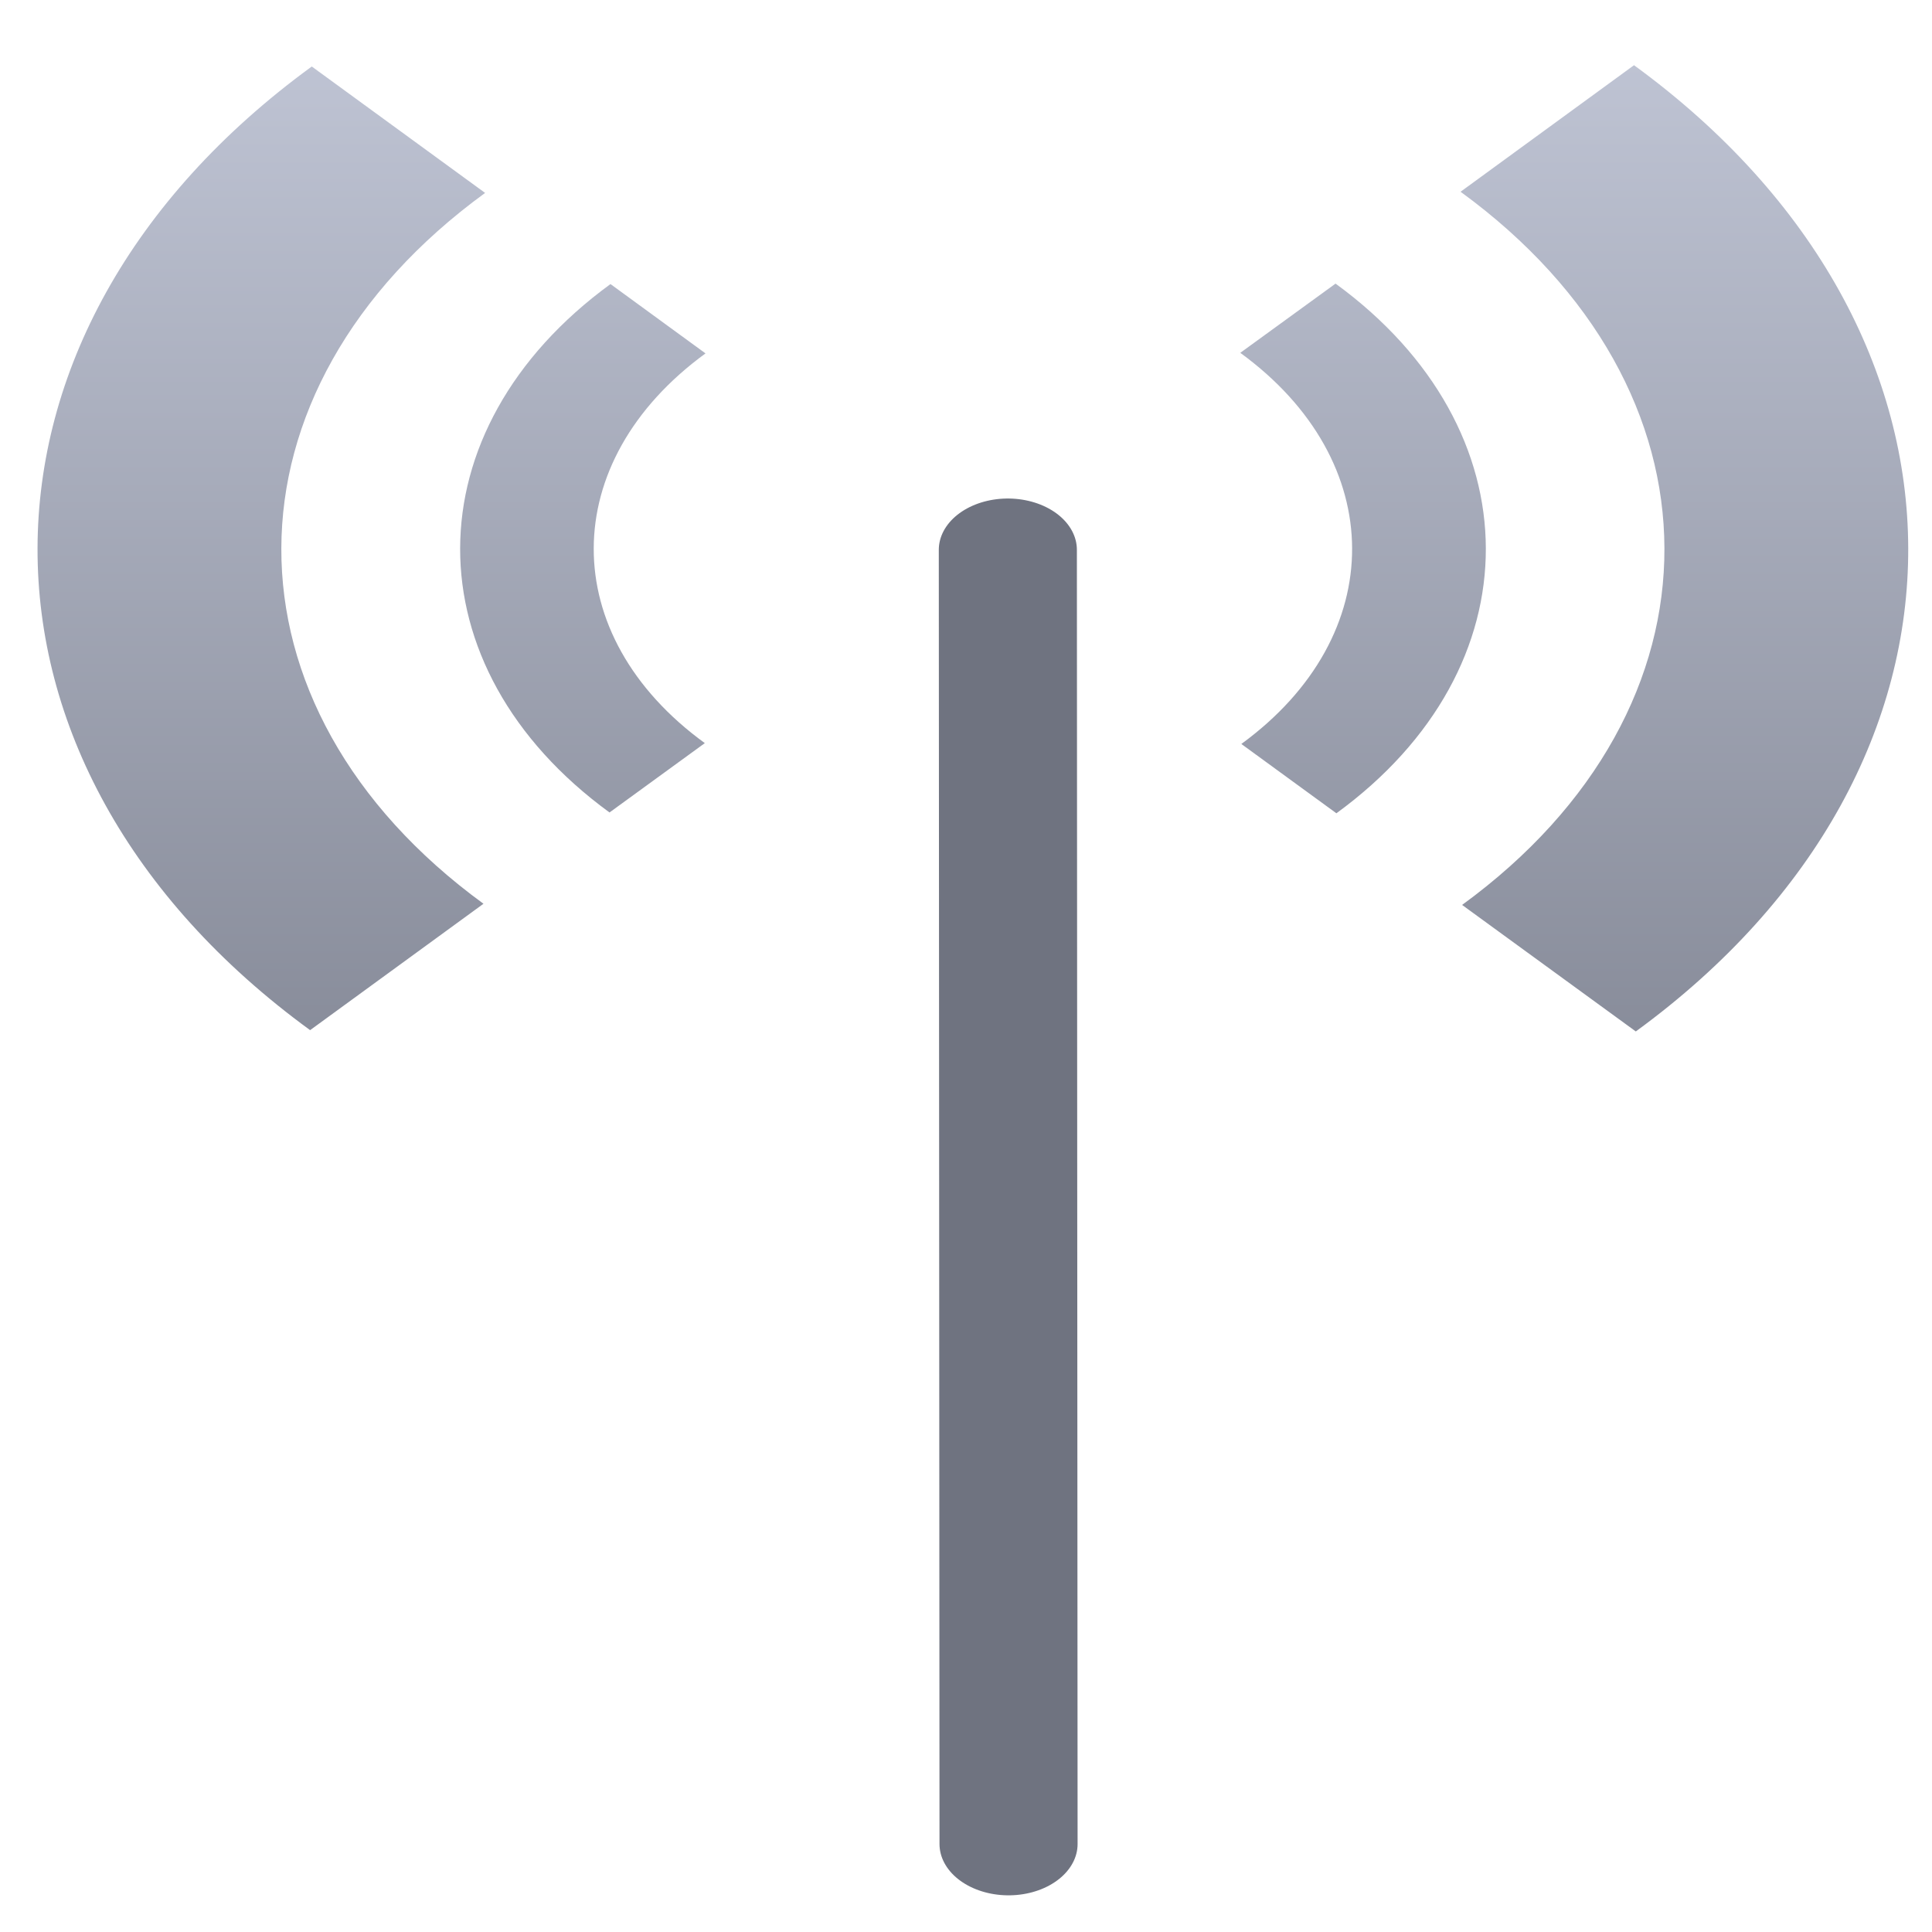 <svg xmlns="http://www.w3.org/2000/svg" xmlns:xlink="http://www.w3.org/1999/xlink" width="64" height="64" viewBox="0 0 64 64" version="1.1"><defs><linearGradient id="linear0" gradientUnits="userSpaceOnUse" x1="0" y1="0" x2="0" y2="1" gradientTransform="matrix(66.056,0,0,49.078,-0.865,0.394)"><stop offset="0" style="stop-color:#c1c6d6;stop-opacity:1;"/><stop offset="1" style="stop-color:#6f7380;stop-opacity:1;"/></linearGradient><linearGradient id="linear1" gradientUnits="userSpaceOnUse" x1="0" y1="0" x2="0" y2="1" gradientTransform="matrix(66.056,0,0,49.078,-0.865,0.394)"><stop offset="0" style="stop-color:#c1c6d6;stop-opacity:1;"/><stop offset="1" style="stop-color:#6f7380;stop-opacity:1;"/></linearGradient><linearGradient id="linear2" gradientUnits="userSpaceOnUse" x1="0" y1="0" x2="0" y2="1" gradientTransform="matrix(55.992,0,0,56,4.004,4)"><stop offset="0" style="stop-color:#c1c6d6;stop-opacity:1;"/><stop offset="1" style="stop-color:#6f7380;stop-opacity:1;"/></linearGradient></defs><g id="surface1"><path style=" stroke:none;fill-rule:nonzero;fill:url(#linear0);" d="M 20.223 9.41 C 13.598 14.242 13.578 22.094 20.191 26.914 L 23.348 24.617 C 18.426 21.039 18.449 15.297 23.371 11.707 L 20.223 9.41 M 41.086 11.688 C 46 15.266 46.039 21.055 41.121 24.645 L 44.27 26.941 C 50.895 22.113 50.855 14.215 44.242 9.395 Z M 41.086 11.688 "/><path style=" stroke:none;fill-rule:nonzero;fill:url(#linear1);" d="M 10.328 2.203 C -1.758 11.012 -1.793 25.332 10.273 34.125 L 16.016 29.938 C 7.059 23.406 7.098 12.926 16.07 6.391 L 10.328 2.203 M 48.383 6.352 C 57.348 12.883 57.41 23.434 48.434 29.977 L 54.188 34.168 C 66.266 25.359 66.195 10.957 54.129 2.16 L 48.383 6.352 "/><path style="fill:none;stroke-width:21.375;stroke-linecap:round;stroke-linejoin:miter;stroke:url(#linear2);stroke-miterlimit:4;" d="M 261.874 212.14 L 261.983 481.779 " transform="matrix(0.214,0,0,0.159,-22.655,-15.517)"/></g></svg>
